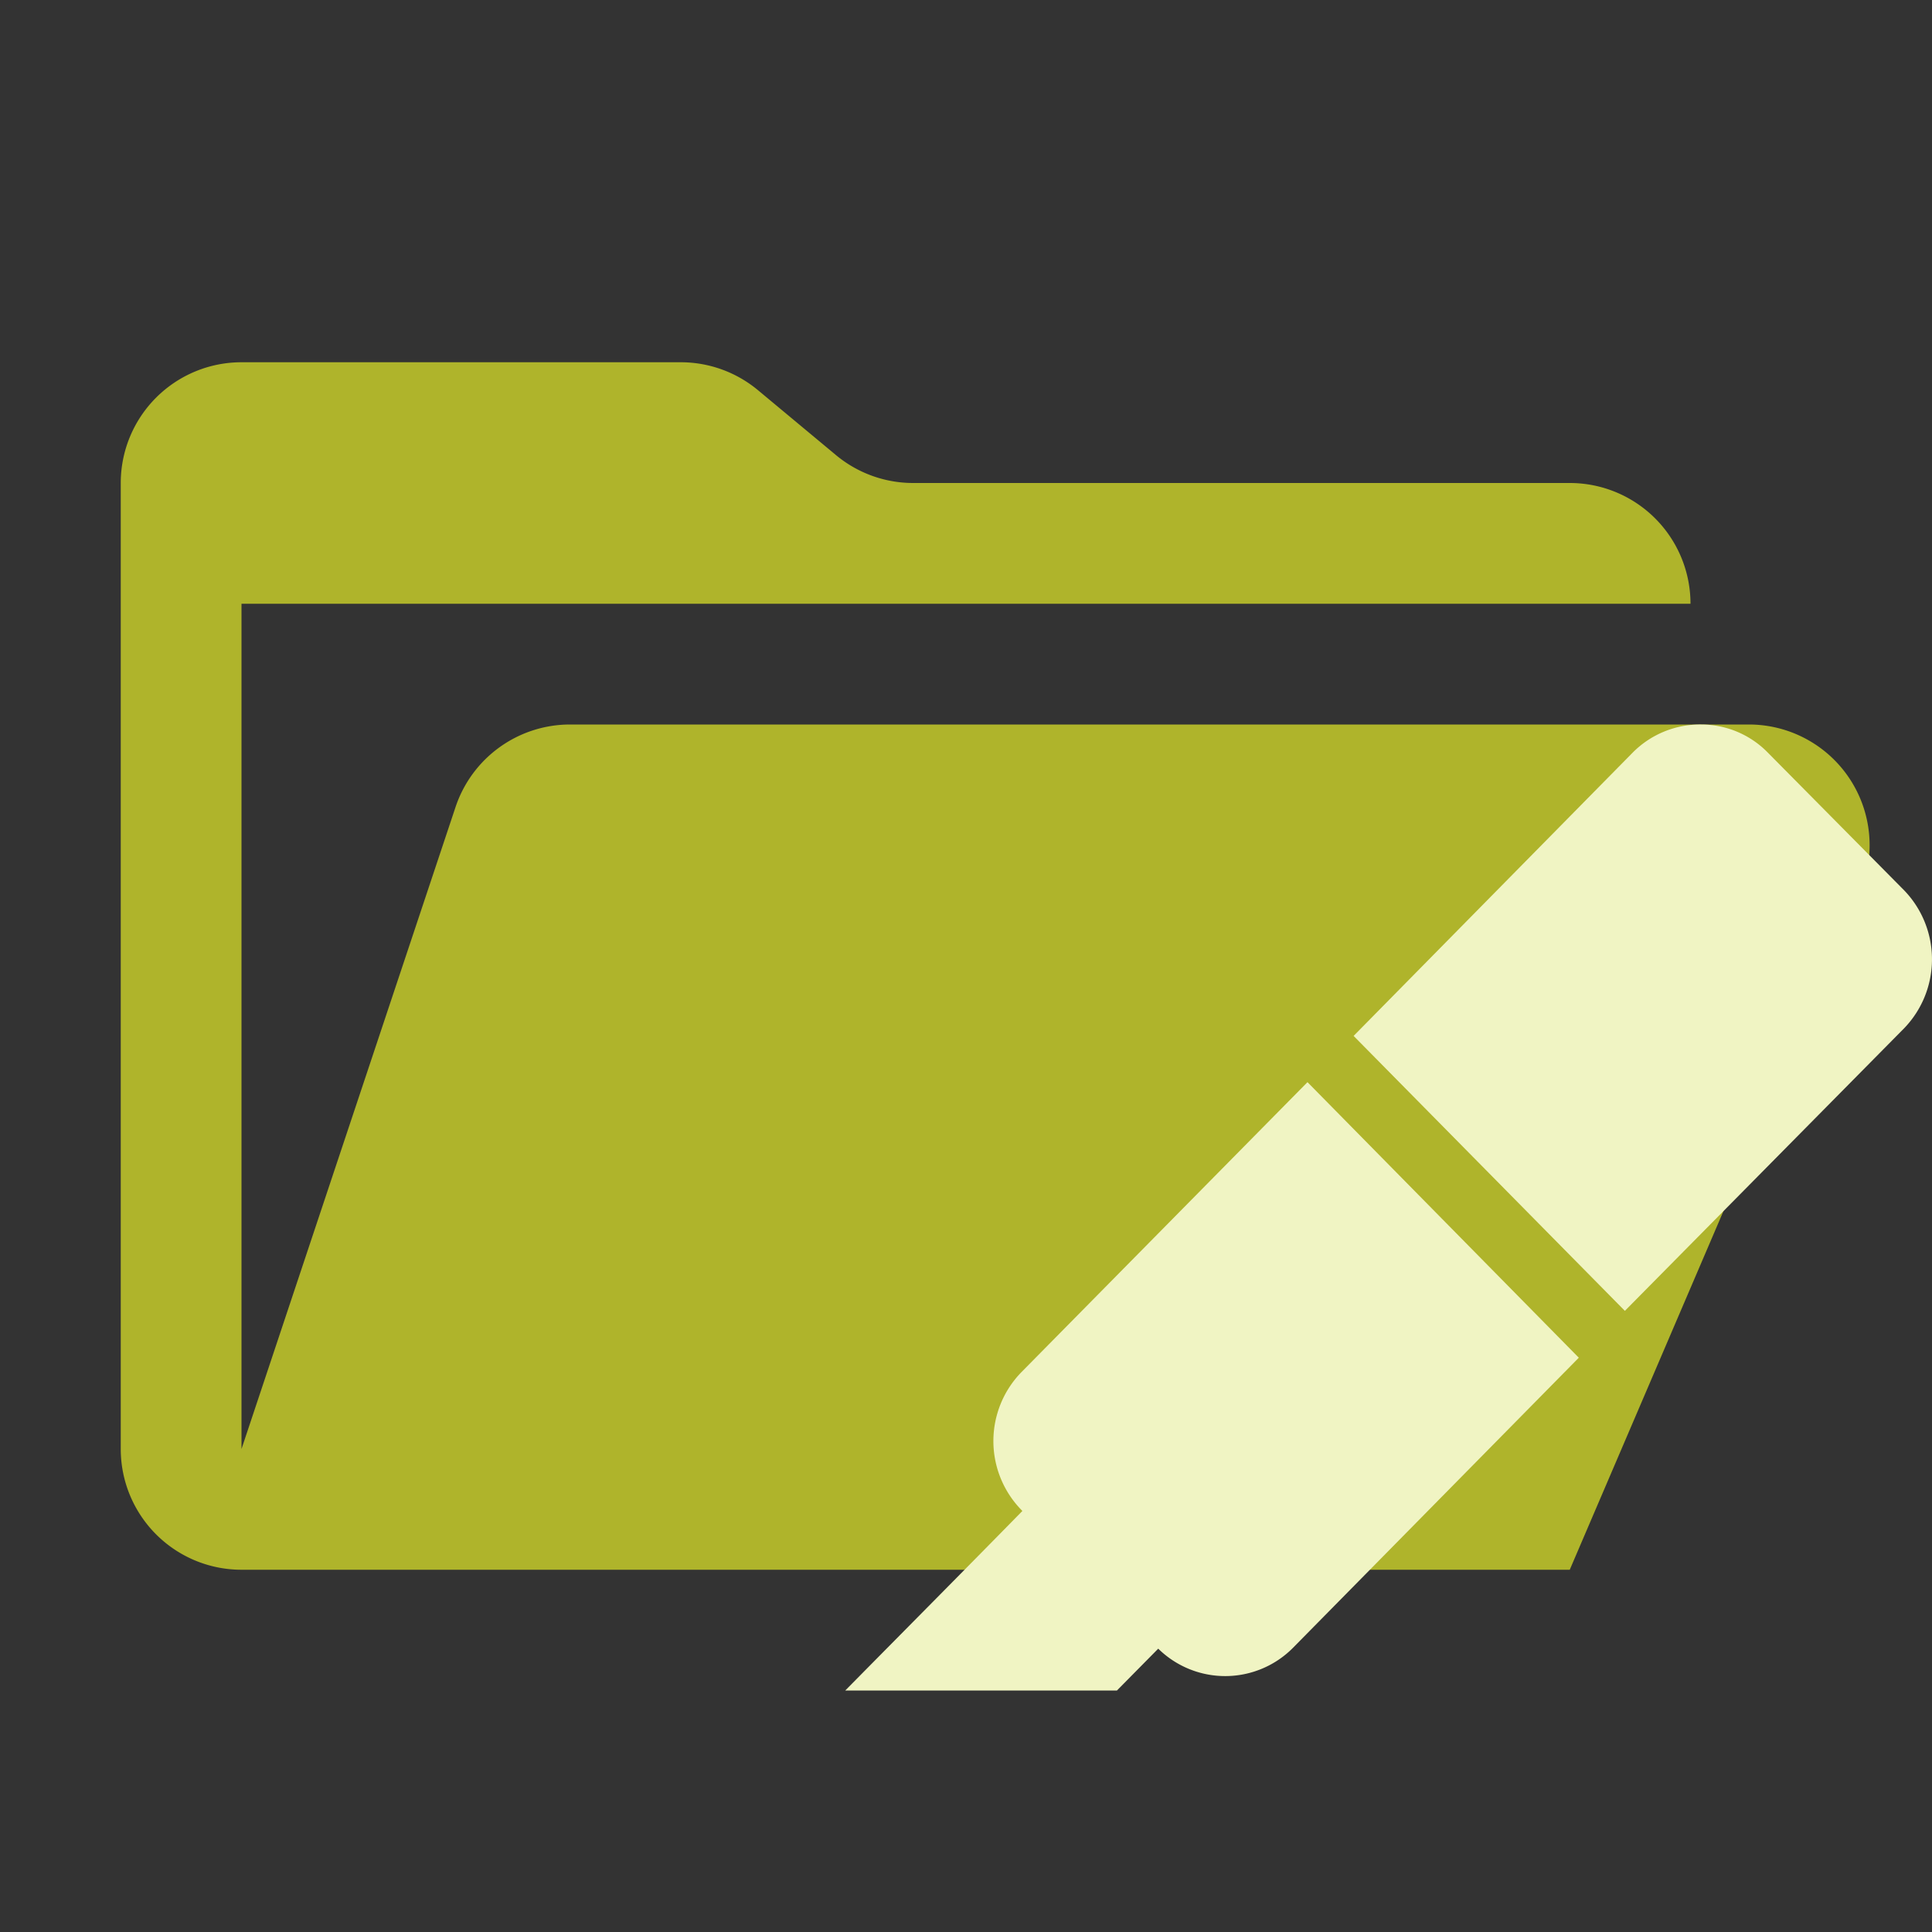 <svg xmlns="http://www.w3.org/2000/svg" viewBox="0 0 32 32">
  <rect x="0" y="0" width="32" height="32" fill="#333333" stroke="none"/>
  <path d="M28.967,12H9.442a2,2,0,0,0-1.897,1.368L4,24V10H28a2,2,0,0,0-2-2H15.124a2,2,0,0,1-1.28-.464L12.556,6.464A2,2,0,0,0,11.276,6H4A2,2,0,0,0,2,8V24a2,2,0,0,0,2,2H26l4.805-11.212A2,2,0,0,0,28.967,12Z" style="fill: #afb42b"/>
  <path d="M28.178,12a1.573,1.573,0,0,0-1.137.467L22.42,17.158l4.493,4.554,4.628-4.683a1.646,1.646,0,0,0,0-2.28l-2.259-2.282a1.544,1.544,0,0,0-1.105-.467m-6.521,5.924-4.738,4.803a1.635,1.635,0,0,0,.008,2.291l.008.008C15.963,26.017,14.978,27.009,14,28h4.5l.684-.693a1.581,1.581,0,0,0,2.234-.016l4.732-4.803" style="fill: #f0f4c3;fill-rule: evenodd"/>
</svg>
